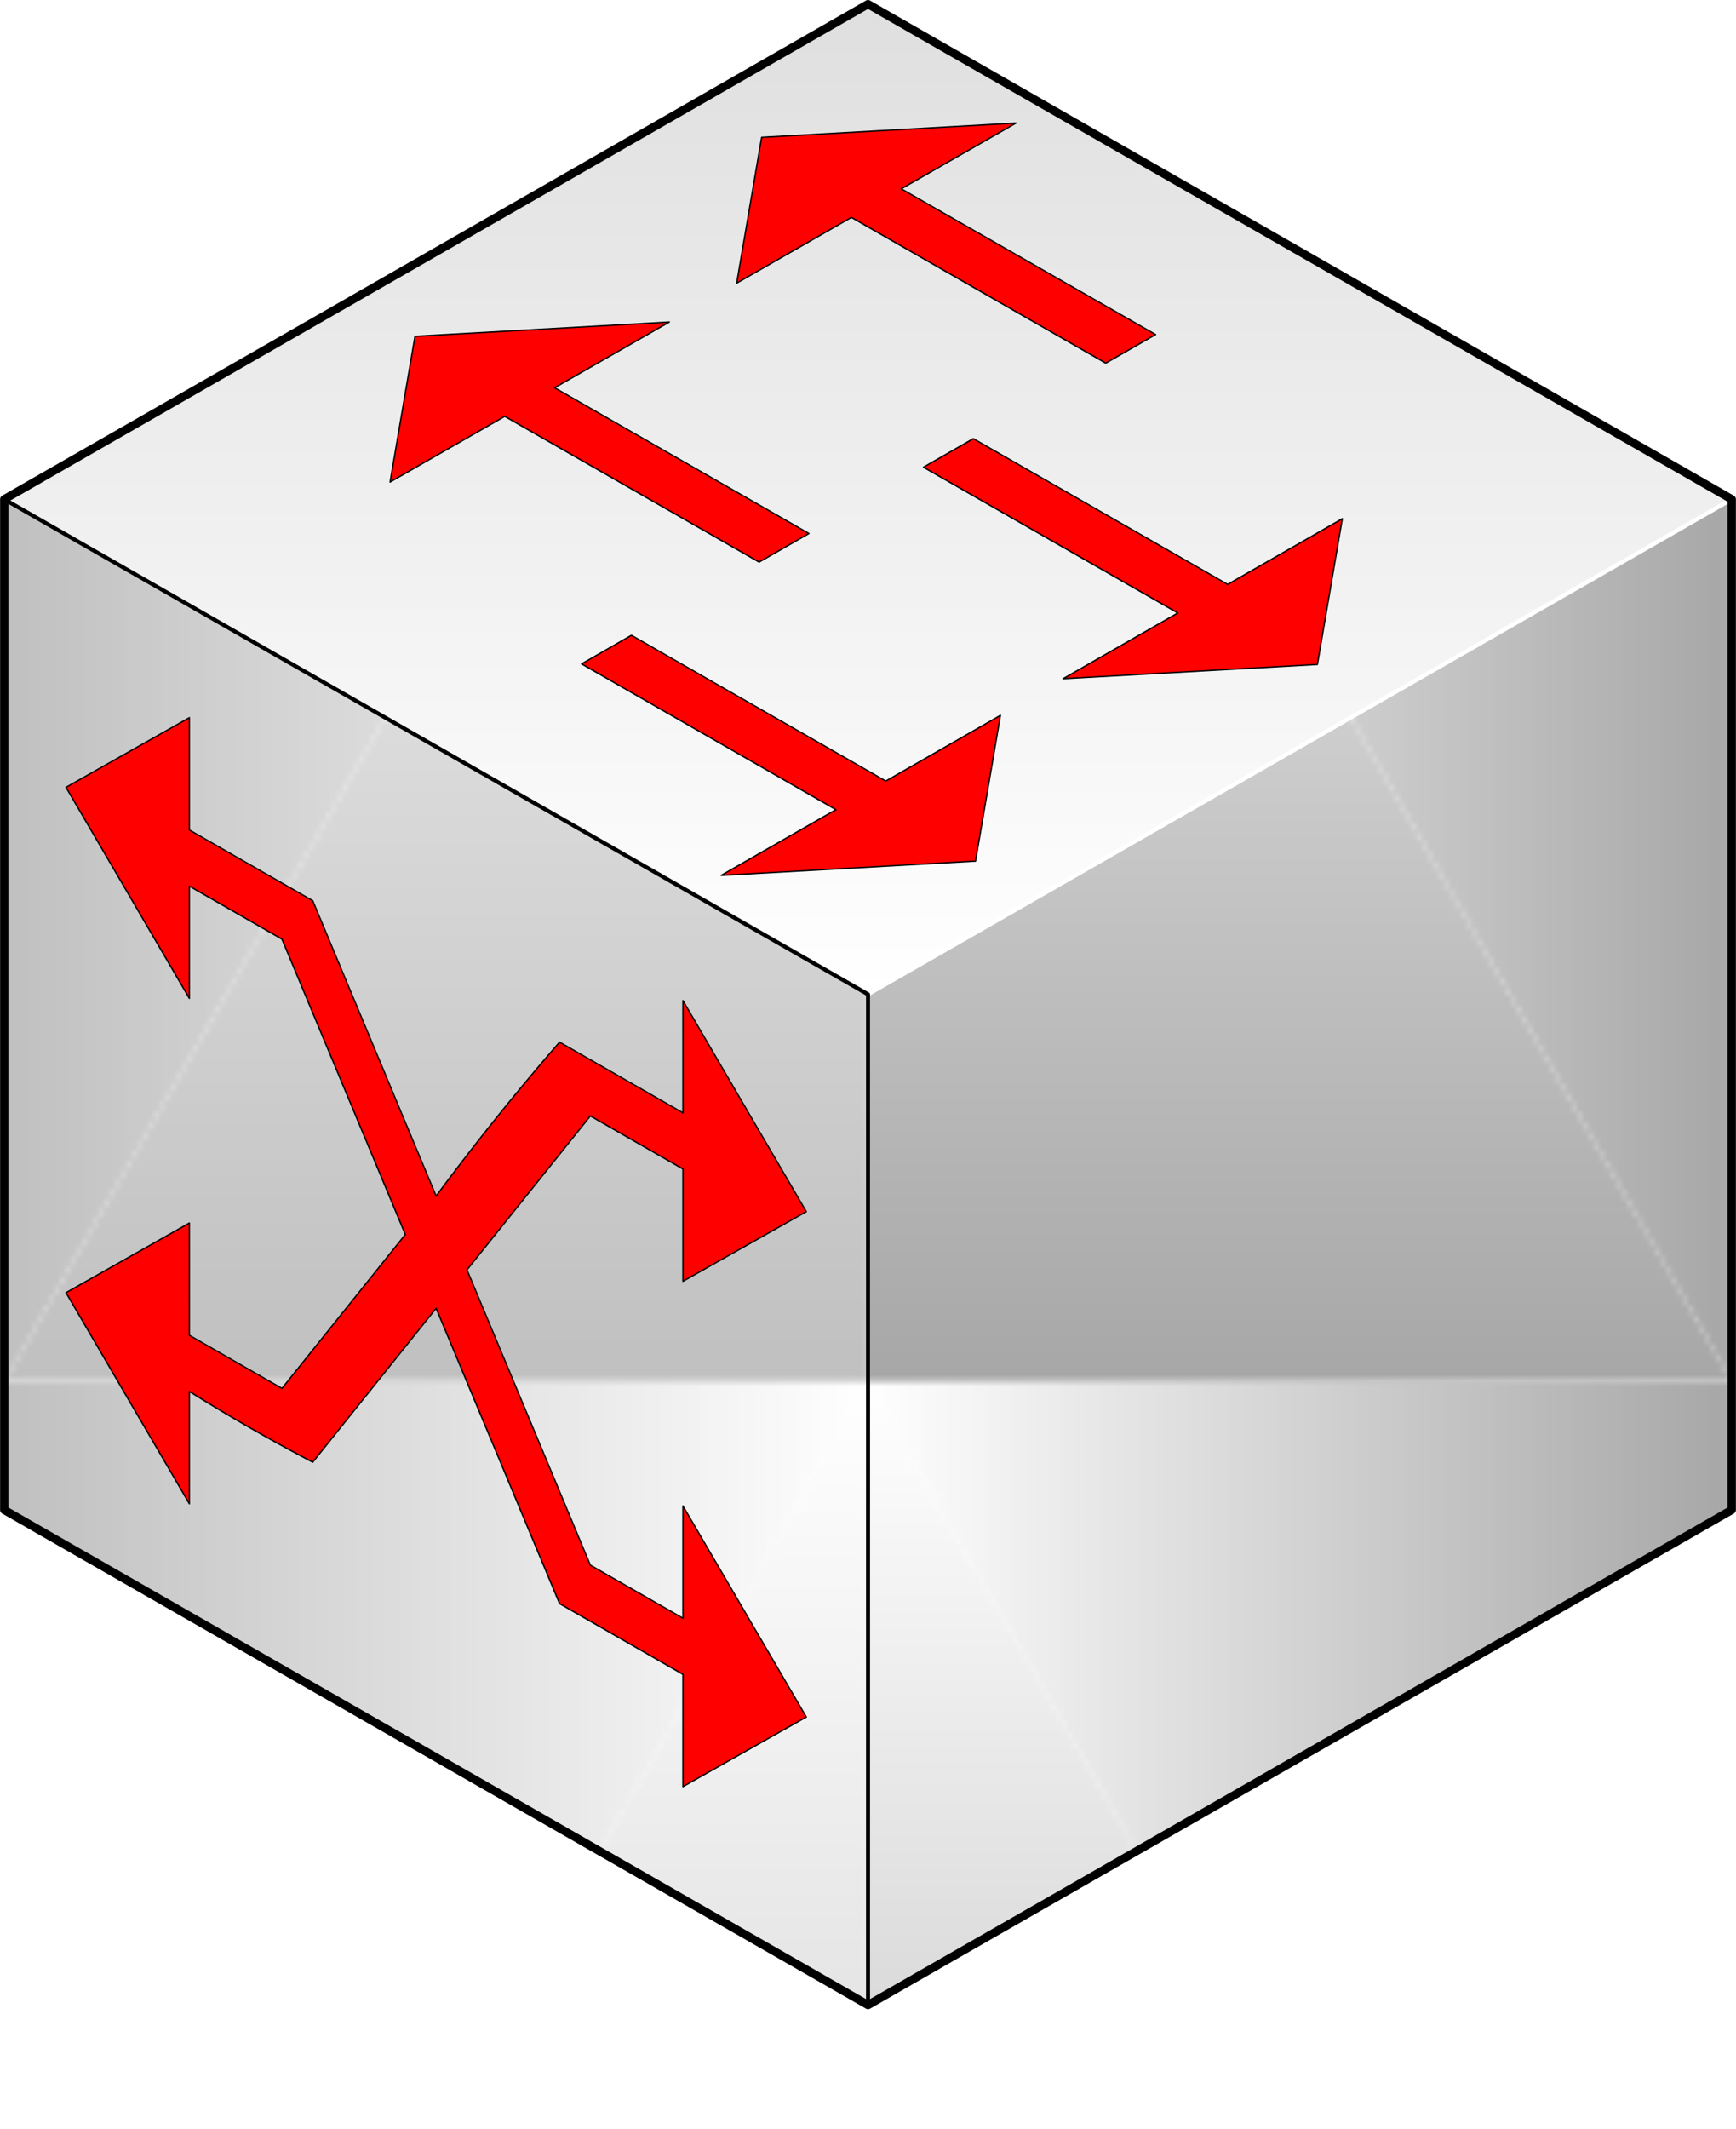 <?xml version="1.0" encoding="UTF-8" standalone="no"?>
<!DOCTYPE svg PUBLIC "-//W3C//DTD SVG 1.1//EN" "http://www.w3.org/Graphics/SVG/1.1/DTD/svg11.dtd">
<!-- Generated by Microsoft Visio, SVG Export switch3.svg Page-1 -->
<svg xmlns="http://www.w3.org/2000/svg" xmlns:xlink="http://www.w3.org/1999/xlink" xmlns:ev="http://www.w3.org/2001/xml-events"
		xmlns:v="http://schemas.microsoft.com/visio/2003/SVGExtensions/" width="4.352in" height="5.336in"
		viewBox="0 0 313.311 384.194" xml:space="preserve" color-interpolation-filters="sRGB" class="st7">
	<v:documentProperties v:langID="1036" v:metric="true" v:viewMarkup="false"/>

	<style type="text/css">
	<![CDATA[
		.st1 {fill:#ff00ff;fill-opacity:0;stroke:none;stroke-linecap:round;stroke-linejoin:round;stroke-width:0.24}
		.st2 {fill:url(#grad0-7);stroke:#ffffff;stroke-linecap:round;stroke-linejoin:round;stroke-width:0.72}
		.st3 {fill:url(#grad12-11);stroke:#ffffff;stroke-linecap:round;stroke-linejoin:round;stroke-width:0.72}
		.st4 {fill:url(#grad11-17);stroke:#000000;stroke-linecap:round;stroke-linejoin:round;stroke-width:0.72}
		.st5 {fill:#ff0000;stroke:#000000;stroke-linecap:round;stroke-linejoin:round;stroke-width:0.24}
		.st6 {stroke:#000000;stroke-linecap:round;stroke-linejoin:round;stroke-width:1.5}
		.st7 {fill:none;fill-rule:evenodd;font-size:12px;overflow:visible;stroke-linecap:square;stroke-miterlimit:3}
	]]>
	</style>

	<defs id="Patterns_And_Gradients">
		<linearGradient id="grad0-7" x1="0" y1="0" x2="1" y2="0" gradientTransform="rotate(270 0.5 0.5)">
			<stop offset="0" stop-color="#ffffff" stop-opacity="1"/>
			<stop offset="1" stop-color="#dfdfdf" stop-opacity="1"/>
		</linearGradient>
		<pattern id="grad12-11" x="0" y="0" width="1" height="1" patternContentUnits="objectBoundingBox">
			<path d="M 0 0 L 0 1 L 1 1 z" style="fill:url(#grad0-12)"/>
			<path d="M 0 0 L 1 0 L 1 1 z" style="fill:url(#grad0-13)"/>
		</pattern>
		<linearGradient id="grad0-12" x1="0" y1="0" x2="1" y2="0" gradientTransform="rotate(90 0.5 0.5)">
			<stop offset="0" stop-color="#ffffff" stop-opacity="1"/>
			<stop offset="1" stop-color="#a7a7a7" stop-opacity="1"/>
		</linearGradient>
		<linearGradient id="grad0-13" x1="0" y1="0" x2="1" y2="0" gradientTransform="rotate(360 0.5 0.5)">
			<stop offset="0" stop-color="#ffffff" stop-opacity="1"/>
			<stop offset="1" stop-color="#a7a7a7" stop-opacity="1"/>
		</linearGradient>
		<pattern id="grad11-17" x="0" y="0" width="1" height="1" patternContentUnits="objectBoundingBox">
			<path d="M 0 1 L 0 0 L 1 0 z" style="fill:url(#grad0-18)"/>
			<path d="M 0 1 L 1 1 L 1 0 z" style="fill:url(#grad0-19)"/>
		</pattern>
		<linearGradient id="grad0-18" x1="0" y1="0" x2="1" y2="0" gradientTransform="rotate(180 0.5 0.5)">
			<stop offset="0" stop-color="#ffffff" stop-opacity="1"/>
			<stop offset="1" stop-color="#c0c0c0" stop-opacity="1"/>
		</linearGradient>
		<linearGradient id="grad0-19" x1="0" y1="0" x2="1" y2="0" gradientTransform="rotate(90 0.5 0.5)">
			<stop offset="0" stop-color="#ffffff" stop-opacity="1"/>
			<stop offset="1" stop-color="#c0c0c0" stop-opacity="1"/>
		</linearGradient>
	</defs>
	<g v:mID="0" v:index="1" v:groupContext="foregroundPage">
		<title>Page-1</title>
		<v:pageProperties v:drawingScale="0.0393701" v:pageScale="0.0393701" v:drawingUnits="24" v:shadowOffsetX="8.50394"
				v:shadowOffsetY="-8.50394"/>
		<g id="group78-1" transform="translate(0.75,-22.4)" v:mID="78" v:groupContext="group">
			<v:custProps>
				<v:cp v:nameU="ShapeClass" v:lbl="ShapeClass" v:type="0" v:invis="true" v:ask="false" v:langID="1033"
						v:val="VT4(Equipment)"/>
				<v:cp v:nameU="ShapeType" v:lbl="ShapeType" v:type="0" v:invis="true" v:ask="false" v:langID="1033"
						v:val="VT4(Device)"/>
				<v:cp v:nameU="SubShapeType" v:lbl="SubShapeType" v:type="0" v:invis="true" v:ask="false" v:langID="1033"
						v:val="VT4(Etherswitch)"/>
				<v:cp v:nameU="Manufacturer" v:lbl="Manufacturer" v:type="0" v:sortKey="Equipment" v:invis="false" v:ask="false"
						v:langID="1033"/>
				<v:cp v:nameU="ProductNumber" v:lbl="Product Number" v:type="0" v:sortKey="Equipment" v:invis="false" v:ask="false"
						v:langID="1033"/>
				<v:cp v:nameU="PartNumber" v:lbl="Part Number" v:type="0" v:sortKey="Equipment" v:invis="false" v:ask="false"
						v:langID="1033"/>
				<v:cp v:nameU="ProductDescription" v:lbl="Product Description" v:type="0" v:sortKey="Equipment" v:invis="false"
						v:ask="false" v:langID="1033"/>
				<v:cp v:nameU="AssetNumber" v:lbl="Asset Number" v:type="0" v:sortKey="Asset" v:invis="false" v:ask="false"
						v:langID="1033"/>
				<v:cp v:nameU="SerialNumber" v:lbl="Serial Number" v:type="0" v:sortKey="Asset" v:invis="false" v:ask="false"
						v:langID="1033"/>
				<v:cp v:nameU="Location" v:lbl="Location" v:type="0" v:sortKey="Asset" v:invis="false" v:ask="false"
						v:langID="1033"/>
				<v:cp v:nameU="Building" v:lbl="Building" v:type="0" v:sortKey="Asset" v:invis="false" v:ask="false"
						v:langID="1033"/>
				<v:cp v:nameU="Room" v:lbl="Room" v:type="0" v:sortKey="Asset" v:invis="false" v:ask="false" v:langID="1033"/>
				<v:cp v:nameU="NetworkName" v:lbl="Network Name" v:type="0" v:sortKey="Network" v:invis="false" v:ask="false"
						v:langID="1033"/>
				<v:cp v:nameU="IPAddress" v:lbl="IP Address" v:type="0" v:sortKey="Network" v:invis="false" v:ask="false"
						v:langID="1033"/>
				<v:cp v:nameU="SubnetMask" v:lbl="Subnet Mask" v:type="0" v:sortKey="Network" v:invis="false" v:ask="false"
						v:langID="1033"/>
				<v:cp v:nameU="AdminInterface" v:lbl="Administrative Interface" v:type="0" v:sortKey="Network" v:invis="false"
						v:ask="false" v:langID="1033"/>
				<v:cp v:nameU="NumberOfPorts" v:lbl="Number of Ports" v:type="0" v:sortKey="Network" v:invis="false" v:ask="false"
						v:langID="1033"/>
				<v:cp v:nameU="MACAddress" v:lbl="MAC Address" v:type="0" v:sortKey="Network" v:invis="false" v:ask="false"
						v:langID="1033"/>
				<v:cp v:nameU="CommunityString" v:lbl="Community String" v:type="0" v:sortKey="Network" v:invis="false"
						v:ask="false" v:langID="1033"/>
				<v:cp v:nameU="NetworkDescription" v:lbl="Network Description" v:type="0" v:sortKey="Network" v:invis="false"
						v:ask="false" v:langID="1033"/>
			</v:custProps>
			<v:userDefs>
				<v:ud v:nameU="HasText" v:val="VT0(0):5"/>
				<v:ud v:nameU="ShapeClass" v:val="VT0(5):26"/>
				<v:ud v:nameU="ShapeType" v:val="VT0(8):26"/>
				<v:ud v:nameU="SubShapeType" v:val="VT0(23):26"/>
				<v:ud v:nameU="visLegendShape" v:val="VT0(2):26"/>
				<v:ud v:nameU="SolSH" v:val="VT15({BF0433D9-CD73-4EB5-8390-8653BE590246}):41"/>
				<v:ud v:nameU="visVersion" v:prompt="" v:val="VT0(15):26"/>
			</v:userDefs>
			<title>ATM/FastGB etherswitch</title>
			<g id="shape79-2" v:mID="79" v:groupContext="shape">
				<title>Sheet.79</title>
				<path d="M155.91 384.19 L311.81 294.86 L311.81 112.49 L155.91 23.15 L0 112.49 L0 294.86 L155.91 384.19 Z"
						class="st1"/>
			</g>
			<g id="shape80-4" v:mID="80" v:groupContext="shape" transform="translate(0,-182.374)">
				<title>Sheet.80</title>
				<path d="M155.91 384.19 L311.81 294.86 L155.91 205.52 L0 294.86 L155.91 384.19 Z" class="st2"/>
			</g>
			<g id="shape81-8" v:mID="81" v:groupContext="shape" transform="translate(155.906,0)">
				<title>Sheet.81</title>
				<path d="M0 384.19 L155.91 294.86 L155.91 112.49 L0 201.82 L0 384.19 Z" class="st3"/>
			</g>
			<g id="shape82-14" v:mID="82" v:groupContext="shape">
				<title>Sheet.82</title>
				<path d="M0 294.86 L155.91 384.19 L155.91 201.82 L0 112.49 L0 294.86 Z" class="st4"/>
			</g>
			<g id="shape83-20" v:mID="83" v:groupContext="shape" transform="translate(11.142,-39.406)">
				<title>Sheet.83</title>
				<path d="M22.27 191.3 L0 203.87 L22.27 241.96 L22.27 221.7 L38.98 231.27 L61.25 284.56 L38.98 312.33 L22.27 302.75
							 L22.27 282.49 L0 295.06 L22.27 333.15 L22.27 312.88 A328.19 303.494 -178.4 0 0 44.54 325.65 L66.81 297.88
							 L89.09 351.17 L111.36 363.93 L111.36 384.19 L133.63 371.63 L111.36 333.54 L111.36 353.8 L94.65 344.23
							 L72.38 290.94 L94.65 263.17 L111.36 272.74 L111.36 293.01 L133.63 280.44 L111.36 242.35 L111.36 262.61
							 L89.09 249.85 A492.903 455.821 -177.61 0 0 66.81 277.62 L44.54 224.33 L22.27 211.57 L22.27 191.3 Z"
						class="st5"/>
			</g>
			<g id="shape84-22" v:mID="84" v:groupContext="shape">
				<title>Sheet.84</title>
				<path d="M0 112.49 L0 294.86 L155.91 384.19 L311.81 294.86 L311.81 112.49 L155.91 23.15 L0 112.49" class="st6"/>
			</g>
			<g id="shape85-25" v:mID="85" v:groupContext="shape" transform="translate(165.911,-239.321)">
				<title>Sheet.85</title>
				<path d="M75.61 355.31 L71.11 381.62 L25.2 384.19 L45.91 372.33 L0 346.03 L9 340.87 L54.91 367.17 L75.61 355.31 Z"
						class="st5"/>
			</g>
			<g id="shape86-27" v:mID="86" v:groupContext="shape" transform="translate(207.818,428.801) rotate(180)">
				<title>Sheet.86</title>
				<path d="M75.61 355.31 L71.11 381.62 L25.2 384.19 L45.91 372.33 L0 346.03 L9 340.87 L54.91 367.17 L75.61 355.31 Z"
						class="st5"/>
			</g>
			<g id="shape87-29" v:mID="87" v:groupContext="shape" transform="translate(104.201,-203.835)">
				<title>Sheet.87</title>
				<path d="M75.61 355.31 L71.11 381.62 L25.2 384.19 L45.91 372.33 L0 346.03 L9 340.87 L54.91 367.17 L75.61 355.31 Z"
						class="st5"/>
			</g>
			<g id="shape88-31" v:mID="88" v:groupContext="shape" transform="translate(145.248,464.699) rotate(180)">
				<title>Sheet.88</title>
				<path d="M75.61 355.31 L71.11 381.62 L25.2 384.19 L45.91 372.33 L0 346.03 L9 340.87 L54.91 367.17 L75.61 355.31 Z"
						class="st5"/>
			</g>
		</g>
	</g>
</svg>
